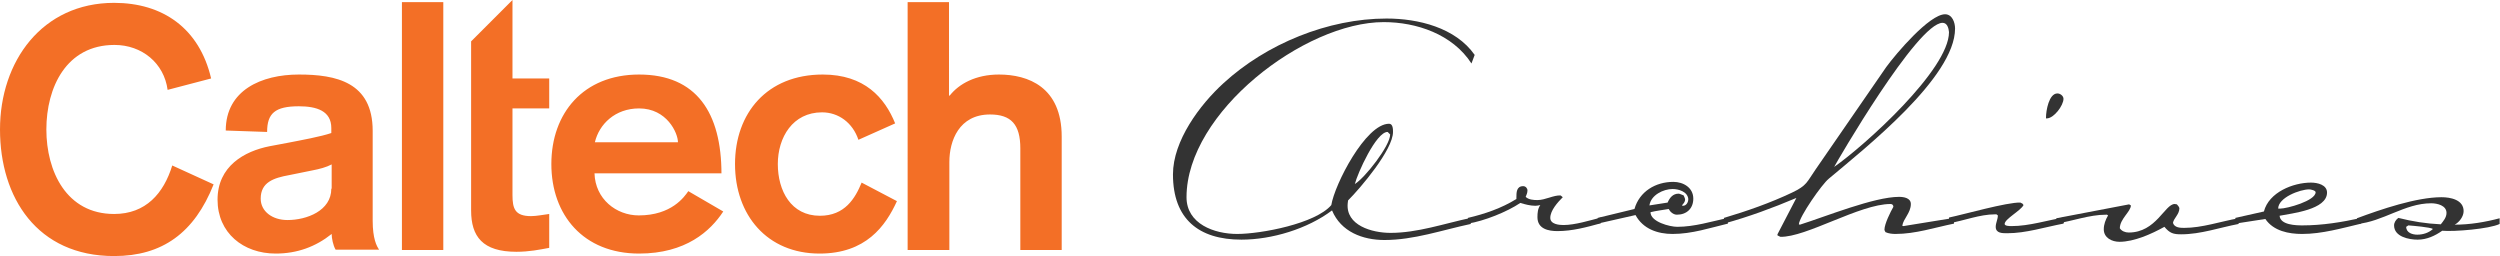 <?xml version="1.0" encoding="utf-8"?>
<!-- Generator: Adobe Illustrator 22.1.0, SVG Export Plug-In . SVG Version: 6.00 Build 0)  -->
<svg version="1.1" id="Layer_1" xmlns="http://www.w3.org/2000/svg" xmlns:xlink="http://www.w3.org/1999/xlink" x="0px" y="0px"
	 viewBox="0 0 701 71.8" style="enable-background:new 0 0 701 71.8;" xml:space="preserve">
<style type="text/css">
	.st0{fill:#333333;}
	.st1{fill:#F36F26;}
</style>
<g>
	<path class="st0" d="M412.6,17.8C407.3,9.6,397.2,6.2,388,6.2c-22.2,0-55.3,25.3-55.3,49.1c0,7.5,7.8,10.3,14.2,10.3
		c6.7,0,22-2.9,26.4-8.1c0.9-5.7,9.6-22.8,16.2-22.8c1.1,0,1.1,1.6,1.1,2.3c0,5-9.1,15.7-12.6,19.2l-0.1,0.8
		c-0.6,6.2,6.8,8.3,12,8.3c7.6,0,15-2.6,22.5-4.2v1.7c-8,1.7-15.9,4.5-24.2,4.5c-6.1,0-12.2-2.3-14.7-8.3
		c-6.9,5.2-16.9,8.2-25.4,8.2c-12,0-19.2-5.8-19.2-18.3c0-9.4,7.5-19.5,14.2-25.6c12-11,29.3-18.1,45.7-18.1
		c8.8,0,19.3,2.5,24.7,10.2L412.6,17.8z M389.1,37c-3.2-0.1-8.5,11.7-9.2,14.6c2.8-1.7,9.9-10.7,9.9-13.9L389.1,37z"/>
	<path class="st0" d="M436.7,64.8c-2.5,0-5.6-0.6-5.6-3.9c0-1.2,0.1-2.4,0.8-3.4c-0.5,0.1-0.9,0.2-1.4,0.2c-1.4,0-2.9-0.4-4.2-0.8
		c-3.7,2.5-10.2,5.1-14.7,5.8v-1.6c4.7-1.1,9.4-2.7,13.6-5.3v-0.4c0-1.4,0-3.2,1.9-3.2c0.7,0,1.2,0.6,1.2,1.2c0,0.7-0.3,1.3-0.5,1.8
		c0.8,0.8,2.2,0.9,3.3,0.9c2.2,0,4.5-1.4,6.5-1.3l0.6,0.5c-1.4,1.4-3.5,3.7-3.5,5.8c0,1.8,2.5,2,3.7,2c3.2,0,7.4-1.3,10.5-2.1v1.6
		C444.9,63.7,440.9,64.8,436.7,64.8z"/>
	<path class="st0" d="M469,65.6c-4.2,0-8.3-1.4-10.4-5.3L448,62.7v-1.6l10.3-2.5c1.4-4.9,5.9-7.6,10.9-7.6c2.8,0,5.6,1.6,5.6,4.7
		c0,2.8-1.9,4.5-4.6,4.5c-1,0-1.9-0.8-2.3-1.6c-1.7,0.3-3.5,0.5-5.1,0.9c0,2.7,5.4,4.1,7.5,4.1c4.8,0,9.6-1.5,14.2-2.5v1.6
		C479.5,63.9,474.4,65.6,469,65.6z M469,53c-2.6,0-6.1,1.7-6.5,4.6l5.1-0.8c0.6-1.4,1.5-2.5,3.1-2.5c0.3,0,1.1,0.4,1.4,0.5
		c0.1,0.2,0.4,0.9,0.4,1.1c0,0.8-0.5,1.2-0.9,1.7l0.3,0.1c0.9,0,1.5-0.9,1.5-1.9C473.2,53.7,470.6,53,469,53z"/>
	<path class="st0" d="M512.8,50.1c-1.9,1.5-8.3,10.7-8.4,12.8l0.3,0.1c7.3-2.3,20.8-7.8,27.8-7.8c1.3,0,3.3,0.3,3.3,2
		c0,2.5-2.1,4.1-2.4,6.1l0.3,0.1l14.2-2.3v1.6c-5.4,1.1-10.8,2.9-16.4,2.9c-0.9,0-1.9-0.1-2.8-0.5c-0.1-0.2-0.3-0.5-0.3-0.7
		c0-1.6,1.7-5,2.5-6.4c0-0.5-0.3-0.8-0.8-0.8c-8.6,0-23.7,9.4-30.9,9.2l-0.8-0.4v-0.3l5.3-10.2c-6.6,2.8-13.4,5.3-20.3,7.2v-1.6
		c6.4-1.9,13-4.2,19.1-7.1c4.2-2,4.1-2.9,6.6-6.5l19.8-28.7C531.6,15.1,541,4,545.4,4c2,0,2.8,2.3,2.8,4
		C548.2,21.7,522.9,41.6,512.8,50.1z M544.7,6.4c-7.1,0-29.8,39.2-30.4,40.4c8.6-6,32.2-27.3,32.2-37.8C546.4,7.9,546,6.4,544.7,6.4
		z"/>
	<path class="st0" d="M578.6,62.7c-5.3,1-10.5,2.7-15.8,2.7c-1.4,0-3.2,0-3.2-1.8c0-1.1,0.6-2.1,0.6-3.2l-0.4-0.3h-0.4
		c-4.3,0-8.7,1.8-12.9,2.5v-1.6c4.3-0.9,16.2-4.3,20-4.2l0.6,0.3l0.3,0.4c-0.8,1.6-5.3,3.9-5.3,5.3c0,0.6,1.5,0.6,1.9,0.6
		c5.1,0,10.2-1.7,15.2-2.5L578.6,62.7z M573.9,33.2h-0.2v-0.3c0-1.8,0.8-6.7,3.2-6.7c0.8,0,1.7,0.7,1.7,1.5
		C578.6,29.6,575.9,33.2,573.9,33.2z"/>
	<path class="st0" d="M611.6,65.7c-2.2,0-3.2-0.3-4.7-2.1c-3.6,2-8.5,4.2-12.6,4.2c-2.1,0-4.4-1.1-4.4-3.5c0-1.4,0.5-2.7,1.2-3.9
		l-0.3-0.2h-0.3c-4.6,0-9.4,1.8-13.9,2.5v-1.5l20.4-3.9l0.5,0.3c0,1.7-3.1,3.8-3.1,6.4c0.5,0.8,1.5,1.2,2.5,1.2c7.7,0,10.1-8,12.9-8
		l0.6,0.1c0.2,0.2,0.7,0.8,0.7,1.1c0,1.7-1.6,2.8-1.8,4.1c0.4,1.3,1.9,1.4,3.1,1.4c5.1,0,10.2-1.8,15.3-2.7v1.6
		C622.4,63.8,617.1,65.7,611.6,65.7z"/>
	<path class="st0" d="M645.5,65.6c-3.7,0-8-0.8-10.3-4.2l-8.4,1.3v-1.6l8-1.8c1.4-5.4,8.2-8.1,13.2-8.1c1.8,0,4.5,0.6,4.5,2.8
		c0,4.8-9.8,5.8-13.3,6.5c0.2,2.6,4.6,2.7,6.4,2.7c5.6,0,11.1-0.9,16.5-2.1v1.6C656.6,64,651.1,65.6,645.5,65.6z M647.5,53.1
		c-2.6,0-8.7,2.3-8.7,5.4h0.5c2,0,10-2.2,10-4.6C649.3,53.4,647.9,53.1,647.5,53.1z"/>
	<path class="st0" d="M684.8,64.7c-2,1.4-4.3,2.5-6.9,2.5c-2.4,0-6.6-0.8-6.6-4c0-0.8,0.5-1.6,1.2-2.1c4,1,7.7,1.6,11.9,1.8
		c0.7-0.9,1.6-1.9,1.6-3.2c0-2.1-2.6-2.7-4.3-2.7c-7.4,0-13.6,5.2-20.8,5.8v-1.6c6.7-2.5,16.7-5.9,23.7-5.9c2.5,0,6.2,0.7,6.2,3.9
		c0,1.5-1.2,3.1-2.5,3.8c4.2,0,8.5-0.7,12.6-1.8v1.6C698,64.2,688.2,65,684.8,64.7z M675.3,63.2l-0.6,0.4c0,1.7,1.8,2.2,3.1,2.2
		c1.6,0,3.2-0.5,4.4-1.6C681.4,63.7,676.6,63.3,675.3,63.2z"/>
</g>
<g>
	<path class="st1" d="M254.6,70.1h11.6V45.4c0-5.9,2.7-13.3,11.4-13.3c5.9,0,8.5,2.8,8.5,9.5v28.5h11.6V38.3
		c0-13.9-9.4-17.4-17.6-17.4c-6.5,0-11.2,2.6-13.8,5.9h-0.2V0.6h-11.6V70.1z M251,34.6c-2.9-7.2-8.6-13.7-20.3-13.7
		c-15.6,0-24.6,10.8-24.6,25.1c0,14.3,9,25.1,23.7,25.1c13,0,18.5-7.7,21.7-14.7l-9.9-5.2c-1.8,4.4-4.7,9.3-11.7,9.3
		c-8.1,0-11.8-7-11.8-14.5c0-7.5,4.2-14.5,12.4-14.5c4.6,0,8.6,2.9,10.2,7.7L251,34.6z M166.8,39.9c1.2-5.1,5.7-9.5,12.4-9.5
		c7.8,0,10.9,6.9,10.9,9.5H166.8z M202.3,48.8c0-17.2-7-27.9-23.1-27.9c-15.6,0-24.6,10.8-24.6,25.1c0,14.3,9,25.1,24.6,25.1
		c13.1,0,20-6.3,23.6-11.8l-9.8-5.7c-1.1,1.6-4.7,6.8-13.9,6.8c-6.3,0-12.2-4.6-12.4-11.8H202.3z M132.1,11.6V59
		c0,7.3,3.2,11.6,12.7,11.6c3.6,0,6.5-0.6,9.2-1.1V60c-1.7,0.2-3.5,0.6-5.1,0.6c-4.5,0-5.2-2.1-5.2-5.9V30.4h10.3V22h-10.3V0
		L132.1,11.6z M112.7,70.1h11.6V0.6h-11.6V70.1z M92.9,52.9c0,6.2-6.9,8.8-12.3,8.8c-4.2,0-7.5-2.4-7.5-6c0-4.6,3.6-5.8,8-6.6
		l6.4-1.3c2.1-0.4,4-0.9,5.5-1.7V52.9z M104.5,36.7c0-13.7-10.3-15.8-20.7-15.8c-10.5,0-20.5,4.4-20.5,15.7L74.9,37
		c0-5.2,2.2-7.2,8.9-7.2c5,0,9.1,1.3,9.1,6.1v1.4c-2.9,1-8.4,2-12.5,2.8l-4.8,0.9c-7.1,1.4-14.6,5.6-14.6,15
		c0,9.3,7.2,15.1,16.3,15.1c6,0,11.2-1.9,15.7-5.5c0,1.2,0.4,3.2,1.1,4.4h12.2c-0.7-1-1.8-3.1-1.8-8.1V36.7z M59.2,22
		C55.9,7.9,45.6,0.8,32,0.8C11.8,0.8,0,17.2,0,36.3c0,19.1,10.4,35.5,32,35.5c13.5,0,22.5-6.5,27.9-20.1l-11.6-5.3
		C45.9,54.2,40.9,60,32,60C18.6,60,13,48,13,36.3c0-11.8,5.6-23.7,19.1-23.7c7.7,0,13.9,5.1,14.9,12.6L59.2,22z"/>
</g>
</svg>
